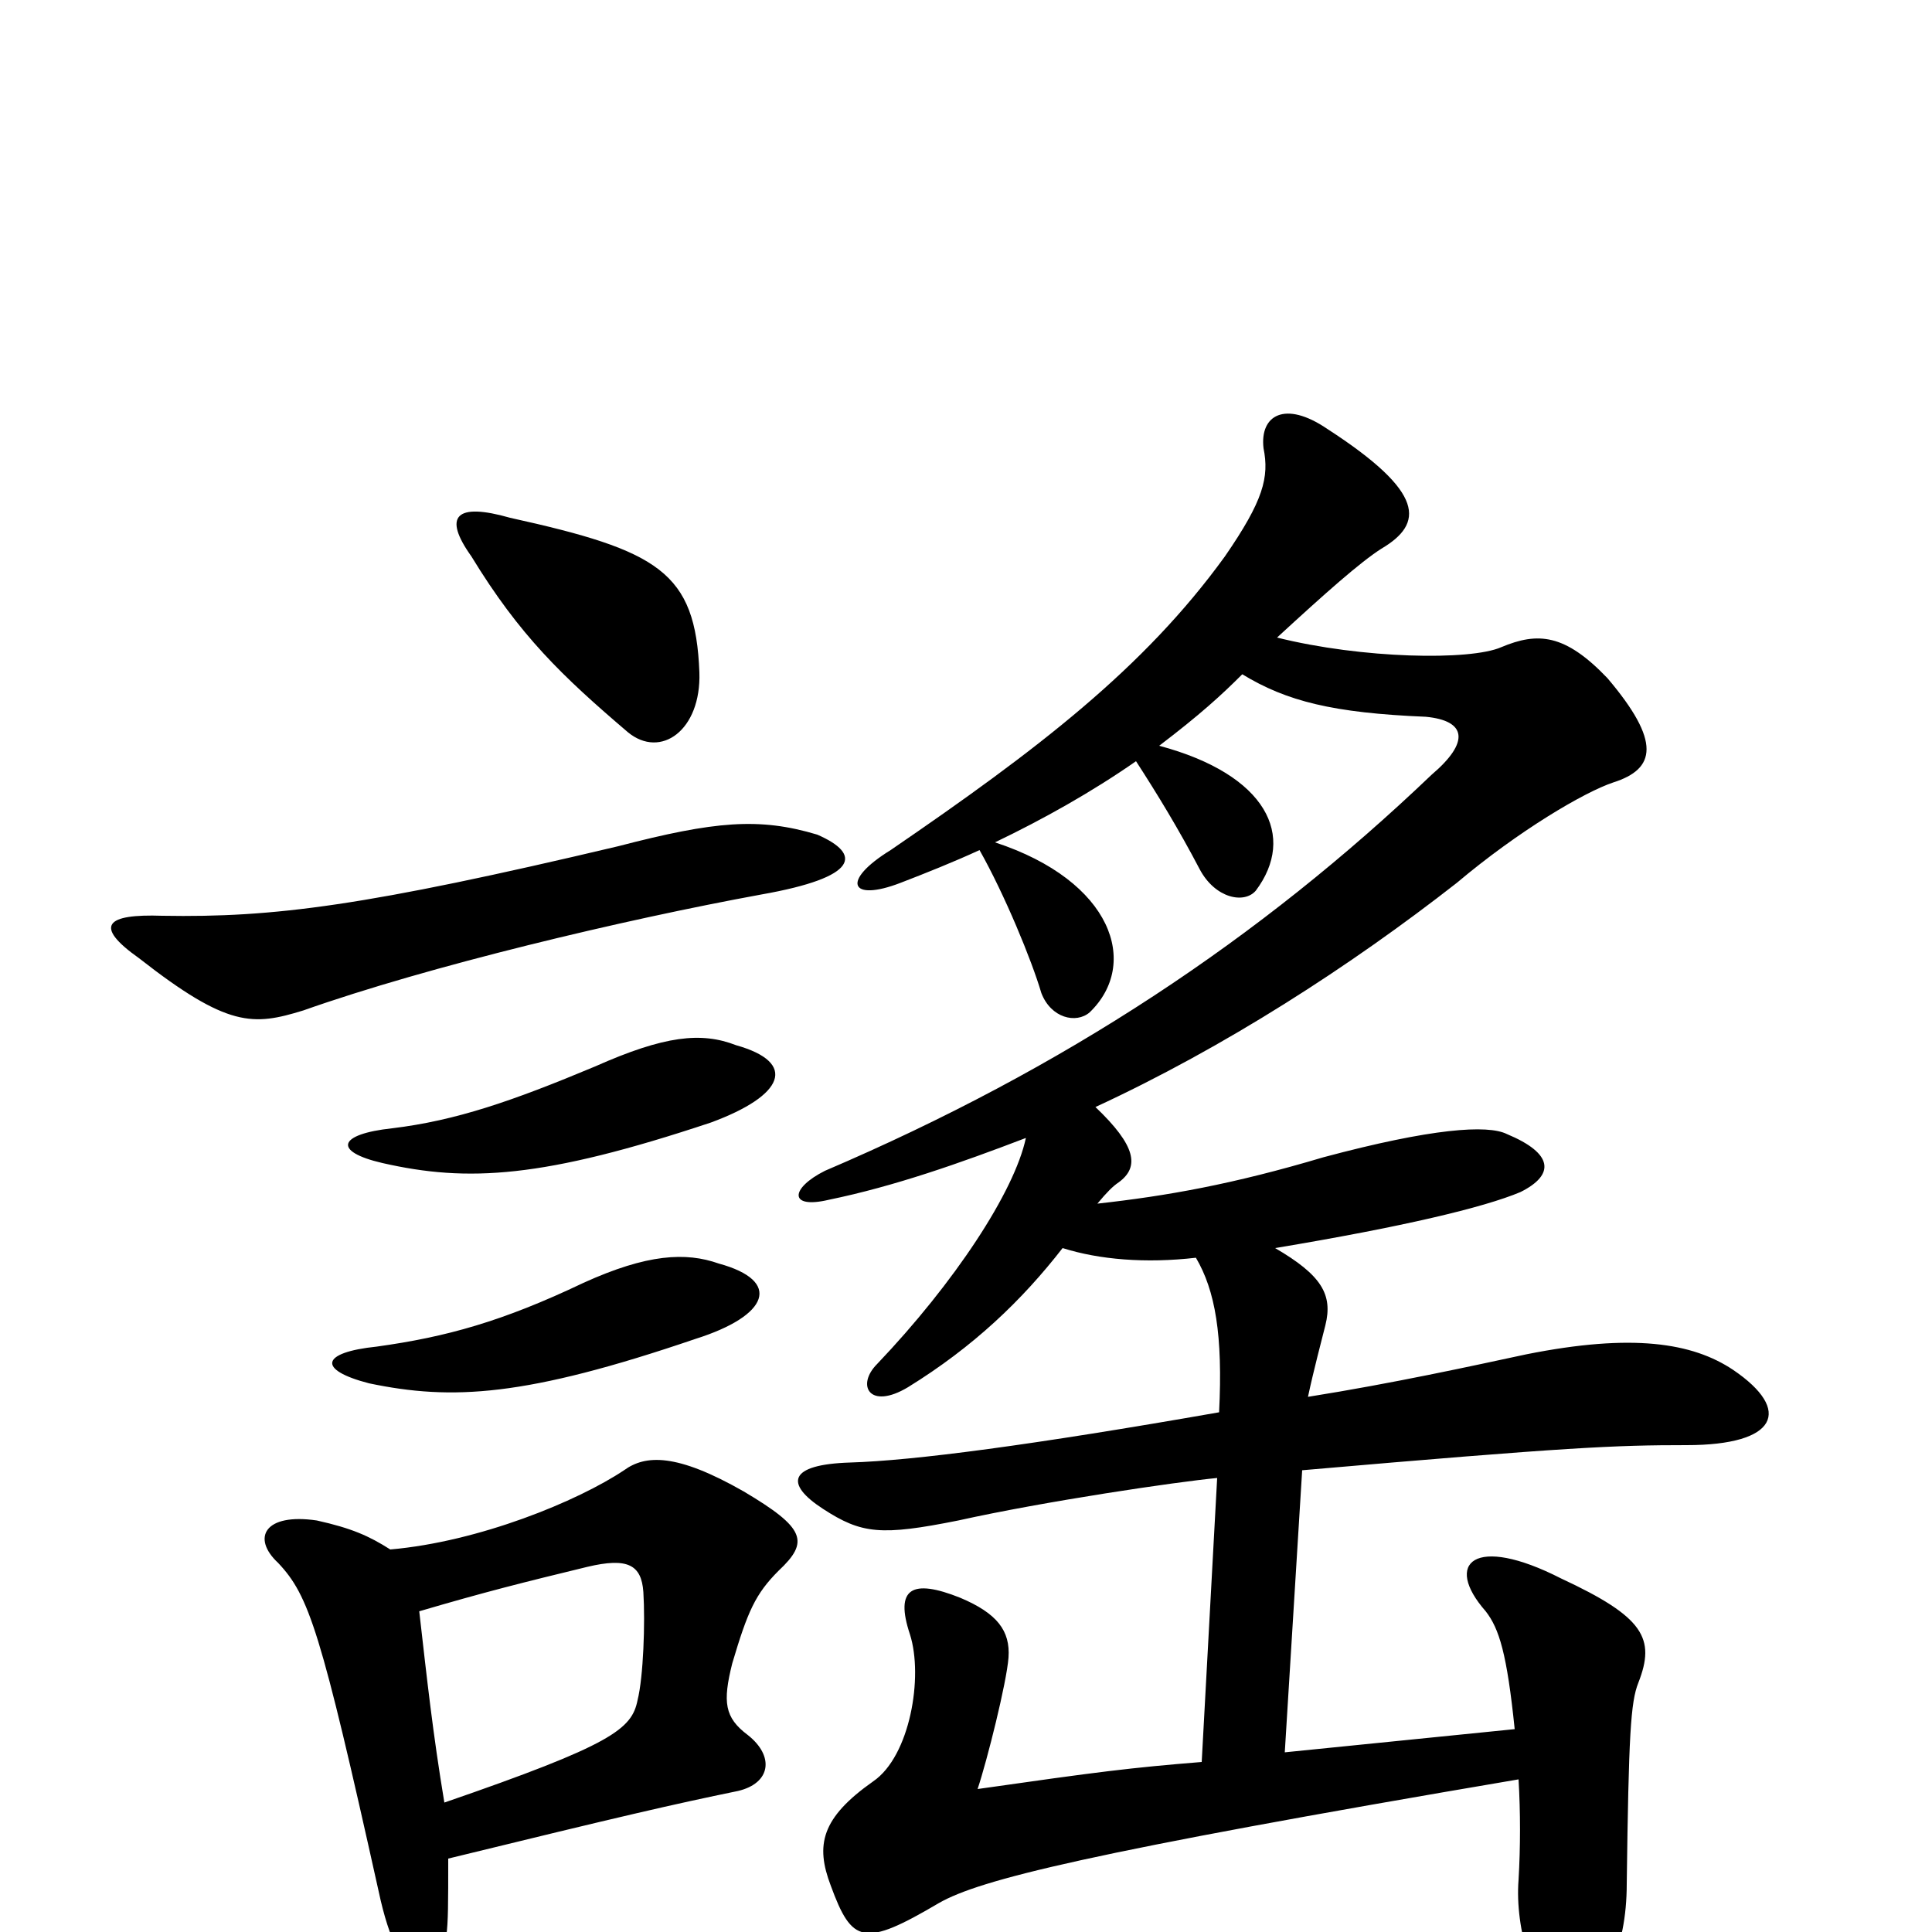 <svg xmlns="http://www.w3.org/2000/svg" viewBox="0 -1000 1000 1000">
	<path fill="#000000" d="M372 -346C355 -352 335 -351 302 -336C260 -316 231 -308 195 -303C166 -300 164 -291 191 -284C234 -275 272 -277 360 -307C398 -319 405 -337 372 -346ZM381 -459C363 -466 344 -464 308 -448C265 -430 236 -420 203 -416C175 -413 172 -404 198 -398C242 -388 281 -390 368 -419C406 -433 413 -450 381 -459ZM217 -166C251 -176 271 -181 304 -189C325 -194 332 -190 333 -176C334 -160 333 -132 330 -120C327 -105 317 -97 230 -67C224 -103 221 -131 217 -166ZM232 -38C322 -60 348 -66 382 -73C399 -77 401 -91 387 -102C375 -111 374 -119 379 -139C387 -166 391 -175 403 -187C419 -202 417 -209 385 -228C350 -248 334 -247 323 -239C299 -223 248 -202 202 -198C191 -205 182 -209 164 -213C137 -217 130 -204 144 -191C160 -174 166 -156 196 -21C207 31 226 31 231 2C232 -5 232 -15 232 -38ZM423 -568C393 -577 370 -575 320 -562C189 -531 142 -525 84 -526C55 -527 48 -521 72 -504C118 -468 131 -469 157 -477C222 -500 323 -524 394 -537C445 -546 446 -558 423 -568ZM362 -652C360 -704 341 -715 264 -732C236 -740 229 -733 244 -712C269 -671 291 -650 325 -621C342 -607 363 -622 362 -652ZM515 -564C540 -576 565 -590 588 -606C599 -589 610 -571 621 -550C629 -535 644 -532 650 -539C671 -567 656 -599 600 -614C621 -630 632 -640 643 -651C666 -637 690 -631 738 -629C759 -627 761 -616 741 -599C652 -514 551 -447 427 -394C409 -385 408 -374 429 -379C463 -386 497 -398 531 -411C525 -383 494 -336 454 -294C443 -283 450 -270 470 -282C504 -303 529 -327 550 -354C569 -348 593 -346 619 -349C629 -332 633 -309 631 -269C534 -252 473 -244 440 -243C408 -242 406 -232 426 -219C446 -206 456 -205 496 -213C541 -223 609 -233 630 -235L622 -88C585 -85 569 -83 506 -74C511 -89 521 -129 522 -142C523 -156 516 -165 497 -173C472 -183 463 -178 471 -154C478 -132 471 -91 452 -78C425 -59 422 -45 430 -24C441 6 447 8 486 -15C507 -27 562 -41 786 -79C787 -62 787 -44 786 -27C784 -2 794 34 810 34C830 35 842 9 842 -25C843 -102 844 -119 848 -129C857 -152 851 -163 808 -183C763 -206 747 -191 769 -166C776 -157 780 -144 784 -105L665 -93L674 -239C812 -251 836 -252 873 -252C920 -252 928 -270 897 -291C876 -305 845 -310 790 -299C762 -293 721 -284 677 -277C680 -291 684 -306 686 -314C690 -330 684 -340 660 -354C726 -365 768 -375 787 -383C805 -392 804 -403 780 -413C770 -418 741 -416 685 -401C638 -387 604 -381 568 -377C573 -383 576 -386 579 -388C590 -396 588 -407 567 -427C634 -458 699 -500 754 -543C786 -570 820 -590 835 -595C857 -602 860 -616 832 -649C810 -672 796 -673 777 -665C761 -658 705 -659 661 -670C686 -693 704 -709 715 -716C737 -729 738 -745 687 -778C665 -793 652 -785 654 -768C657 -753 654 -741 634 -712C592 -654 537 -612 461 -560C435 -544 440 -533 466 -543C479 -548 494 -554 507 -560C520 -537 534 -503 539 -486C544 -473 557 -470 564 -476C590 -501 576 -544 515 -564Z"/>
</svg>